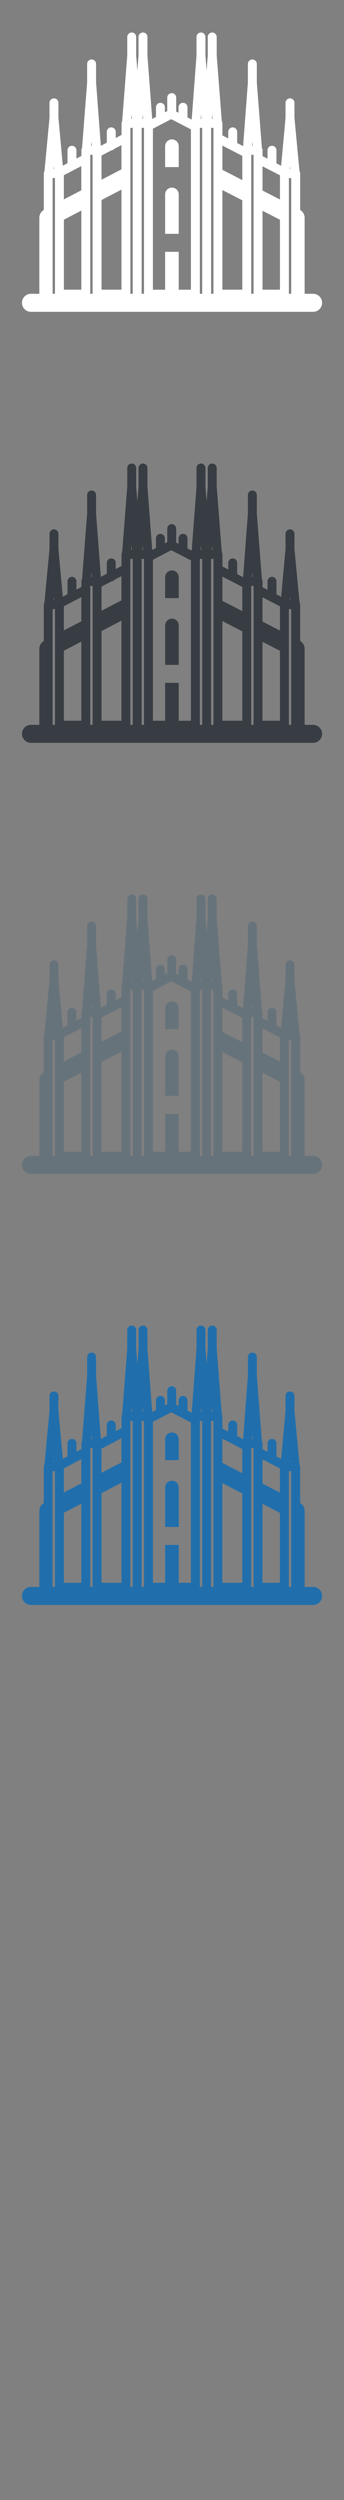 <svg width="32" height="232" viewBox="0 0 32 232" xmlns="http://www.w3.org/2000/svg" xmlns:sketch="http://www.bohemiancoding.com/sketch/ns"><rect x="0" y="0" width="32" height="232" fill="#808080" stroke="none"/><title>Milan_Italy</title><g sketch:type="MSLayerGroup" fill="none"><g fill="#fff" sketch:type="MSShapeGroup"><path d="M16.626 18.015c-.016-.338-.293-.607-.632-.607-.34 0-.617.269-.633.607v3.684h1.265v-3.684" id="Fill-1"/><path d="M16.626 13.541c-.016-.338-.293-.607-.632-.607-.34 0-.617.269-.633.607v1.965h1.265v-1.965" id="Fill-2"/><path d="M29.121 27.265h-.784v-7.056c0-.299-.16-.573-.415-.722v-3.378c0-.08-.023-.154-.062-.218l-.469-4.954v-1.394c0-.231-.186-.418-.415-.418-.229 0-.415.187-.415.418v1.395l-.408 4.446-.437-.225v-1.21c0-.231-.186-.418-.415-.418-.229 0-.415.187-.415.418v.782l-.464-.239v-.543c0-.077-.022-.149-.059-.211l-.473-6.091v-1.71c0-.231-.186-.418-.415-.418-.229 0-.415.187-.415.418v1.71l-.445 5.913-.553-.285v-1.036c0-.231-.186-.418-.415-.418-.229 0-.415.187-.415.418v.608l-.542-.279v-1.124c0-.077-.022-.149-.059-.211l-.473-6.09v-1.71c0-.231-.186-.418-.415-.418-.229 0-.416.187-.416.418v1.71l-.107 1.419-.11-1.419v-1.71c0-.231-.186-.418-.415-.418-.229 0-.415.187-.415.418v1.71l-.448 5.953-.393-.203v-.936c0-.231-.186-.418-.415-.418-.229 0-.415.187-.415.418v.508l-.22-.113v-1.293c0-.231-.186-.418-.415-.418-.229 0-.415.187-.415.418v1.248l-.22.115v-.464c0-.231-.186-.418-.415-.418-.229 0-.415.187-.415.418v.897l-.35.182-.444-5.895v-1.71c0-.231-.186-.418-.415-.418-.229 0-.415.187-.415.418v1.71l-.11 1.419-.107-1.419v-1.71c0-.231-.186-.418-.415-.418-.229 0-.415.187-.415.418v1.71l-.472 6.09c-.037.062-.059.134-.059.211v1.081l-.543.283v-.569c0-.231-.186-.418-.415-.418-.229 0-.415.187-.415.418v1.002l-.554.289-.443-5.883v-1.71c0-.231-.186-.418-.416-.418-.229 0-.415.187-.415.418v1.71l-.473 6.091c-.036.062-.059.134-.059.211v.523l-.465.243v-.765c0-.231-.186-.418-.415-.418-.229 0-.415.187-.415.418v1.198l-.437.228-.407-4.437v-1.395c0-.231-.186-.418-.415-.418-.229 0-.415.187-.415.418v1.394l-.469 4.954c-.039.064-.062.138-.062.218v3.378c-.256.149-.415.423-.415.722v7.056h-.784c-.459 0-.831.374-.831.836 0 .462.372.836.831.836h26.255c.459 0 .831-.374.831-.836 0-.462-.372-.836-.831-.836zm-24.116-11.831l.024.258h-.048l.024-.258zm3.502-2.315l.031.414h-.063l.032-.414zm7.166-1.929l.252-.131.308.159 1.527.787v14.88h-1.135v-3.516h-1.265v3.516h-1.135v-14.939l1.448-.755zm6.868 3.276v2.247l-1.854-.955v-2.247l1.854.955zm.938-1.347l.032.414h-.063l.031-.414zm-15.082 1.863v-.613h.217v12.896h-.217v-12.283zm10.194-2.551v-.566h.217v15.4h-.217v-14.834zm4.78 2.462v-.524h.217v12.896h-.217v-12.372zm3.502 1.634h.217v10.737h-.217v-10.737zm-.831 10.355h-1.624v-7.324l1.624.836v6.488zm-3.502 0h-1.854v-9.247l1.854.955v8.292zm-9.146-14.977v15.359h-.217v-15.4h.217v.041zm-2.095 14.977h-1.854v-8.32l1.854-.966v9.287zm-3.733 0h-1.624v-6.495l1.624-.846v7.341zm-2.671-7.832v-2.524h.217v10.737h-.217v-8.214zm22.062-3.36l.024-.258.025.258h-.048zm-.915.578v2.247l-1.624-.836v-2.247l1.624.836zm-6.187-3.656v14.652h-.217v-15.4h.217v.748zm-.14-1.584l.031-.414.032.414h-.063zm-1.017-.414l.032.414h-.063l.031-.414zm-5.444.414l.032-.414.031.414h-.063zm-1.016-.414l.031.414h-.063l.032-.414zm-.11 1.48v-.23h.217v15.4h-.217v-15.17zm-.831 3.619l-1.854.966v-2.244l.936-.488c.109-.011.205-.063.272-.142l.646-.337v2.244zm-3.733 1.946l-1.624.846v-2.244l1.624-.846v2.244z" id="Fill-3"/></g><g fill="#373D43" sketch:type="MSShapeGroup"><path d="M16.626 58.015c-.016-.338-.293-.607-.632-.607-.34 0-.617.269-.633.607v3.684h1.265v-3.684" id="Fill-1"/><path d="M16.626 53.541c-.016-.338-.293-.607-.632-.607-.34 0-.617.269-.633.607v1.965h1.265v-1.965" id="Fill-2"/><path d="M29.121 67.265h-.784v-7.056c0-.299-.16-.573-.415-.722v-3.378c0-.08-.023-.154-.062-.218l-.469-4.954v-1.394c0-.231-.186-.418-.415-.418-.229 0-.415.187-.415.418v1.395l-.408 4.446-.437-.225v-1.21c0-.231-.186-.418-.415-.418-.229 0-.415.187-.415.418v.782l-.464-.239v-.543c0-.077-.022-.149-.059-.211l-.473-6.091v-1.71c0-.231-.186-.418-.415-.418-.229 0-.415.187-.415.418v1.71l-.445 5.913-.553-.285v-1.036c0-.231-.186-.418-.415-.418-.229 0-.415.187-.415.418v.608l-.542-.279v-1.124c0-.077-.022-.149-.059-.211l-.473-6.09v-1.71c0-.231-.186-.418-.415-.418-.229 0-.416.187-.416.418v1.71l-.107 1.419-.11-1.419v-1.71c0-.231-.186-.418-.415-.418-.229 0-.415.187-.415.418v1.71l-.448 5.953-.393-.203v-.936c0-.231-.186-.418-.415-.418-.229 0-.415.187-.415.418v.508l-.22-.113v-1.293c0-.231-.186-.418-.415-.418-.229 0-.415.187-.415.418v1.248l-.22.115v-.464c0-.231-.186-.418-.415-.418-.229 0-.415.187-.415.418v.897l-.35.182-.444-5.895v-1.71c0-.231-.186-.418-.415-.418-.229 0-.415.187-.415.418v1.71l-.11 1.419-.107-1.419v-1.71c0-.231-.186-.418-.415-.418-.229 0-.415.187-.415.418v1.71l-.472 6.09c-.037.062-.059.134-.059.211v1.081l-.543.283v-.569c0-.231-.186-.418-.415-.418-.229 0-.415.187-.415.418v1.002l-.554.289-.443-5.883v-1.71c0-.231-.186-.418-.416-.418-.229 0-.415.187-.415.418v1.71l-.473 6.091c-.036.062-.059.134-.059.211v.523l-.465.243v-.765c0-.231-.186-.418-.415-.418-.229 0-.415.187-.415.418v1.198l-.437.228-.407-4.437v-1.395c0-.231-.186-.418-.415-.418-.229 0-.415.187-.415.418v1.394l-.469 4.954c-.039.064-.062.138-.062.218v3.378c-.256.149-.415.423-.415.722v7.056h-.784c-.459 0-.831.374-.831.836 0 .462.372.836.831.836h26.255c.459 0 .831-.374.831-.836 0-.462-.372-.836-.831-.836zm-24.116-11.831l.024.258h-.048l.024-.258zm3.502-2.315l.031.414h-.063l.032-.414zm7.166-1.929l.252-.131.308.159 1.527.787v14.88h-1.135v-3.516h-1.265v3.516h-1.135v-14.939l1.448-.755zm6.868 3.276v2.247l-1.854-.955v-2.247l1.854.955zm.938-1.347l.032.414h-.063l.031-.414zm-15.082 1.863v-.613h.217v12.896h-.217v-12.283zm10.194-2.551v-.566h.217v15.4h-.217v-14.834zm4.78 2.462v-.524h.217v12.896h-.217v-12.372zm3.502 1.634h.217v10.737h-.217v-10.737zm-.831 10.355h-1.624v-7.324l1.624.836v6.488zm-3.502 0h-1.854v-9.247l1.854.955v8.292zm-9.146-14.977v15.359h-.217v-15.4h.217v.041zm-2.095 14.977h-1.854v-8.32l1.854-.966v9.287zm-3.733 0h-1.624v-6.495l1.624-.846v7.341zm-2.671-7.832v-2.524h.217v10.737h-.217v-8.214zm22.062-3.36l.024-.258.025.258h-.048zm-.915.578v2.247l-1.624-.836v-2.247l1.624.836zm-6.187-3.656v14.652h-.217v-15.4h.217v.748zm-.14-1.584l.031-.414.032.414h-.063zm-1.017-.414l.032.414h-.063l.031-.414zm-5.444.414l.032-.414.031.414h-.063zm-1.016-.414l.031.414h-.063l.032-.414zm-.11 1.48v-.23h.217v15.4h-.217v-15.17zm-.831 3.619l-1.854.966v-2.244l.936-.488c.109-.011.205-.063.272-.142l.646-.337v2.244zm-3.733 1.946l-1.624.846v-2.244l1.624-.846v2.244z" id="Fill-3"/></g><g fill="#67737B" sketch:type="MSShapeGroup"><path d="M16.626 98.015c-.016-.338-.293-.607-.632-.607-.34 0-.617.269-.633.607v3.684h1.265v-3.684"/><path d="M16.626 93.541c-.016-.338-.293-.607-.632-.607-.34 0-.617.269-.633.607v1.965h1.265v-1.965"/><path d="M29.121 107.265h-.784v-7.056c0-.299-.16-.573-.415-.722v-3.378c0-.08-.023-.154-.062-.218l-.469-4.954v-1.394c0-.231-.186-.418-.415-.418-.229 0-.415.187-.415.418v1.395l-.408 4.446-.437-.225v-1.21c0-.231-.186-.418-.415-.418-.229 0-.415.187-.415.418v.782l-.464-.239v-.543c0-.077-.022-.149-.059-.211l-.473-6.091v-1.71c0-.231-.186-.418-.415-.418-.229 0-.415.187-.415.418v1.71l-.445 5.913-.553-.285v-1.036c0-.231-.186-.418-.415-.418-.229 0-.415.187-.415.418v.608l-.542-.279v-1.124c0-.077-.022-.149-.059-.211l-.473-6.09v-1.71c0-.231-.186-.418-.415-.418-.229 0-.416.187-.416.418v1.71l-.107 1.419-.11-1.419v-1.71c0-.231-.186-.418-.415-.418-.229 0-.415.187-.415.418v1.71l-.448 5.953-.393-.203v-.936c0-.231-.186-.418-.415-.418-.229 0-.415.187-.415.418v.508l-.22-.113v-1.293c0-.231-.186-.418-.415-.418-.229 0-.415.187-.415.418v1.248l-.22.115v-.464c0-.231-.186-.418-.415-.418-.229 0-.415.187-.415.418v.897l-.35.182-.444-5.895v-1.71c0-.231-.186-.418-.415-.418-.229 0-.415.187-.415.418v1.71l-.11 1.419-.107-1.419v-1.71c0-.231-.186-.418-.415-.418-.229 0-.415.187-.415.418v1.71l-.472 6.09c-.037.062-.059.134-.059.211v1.081l-.543.283v-.569c0-.231-.186-.418-.415-.418-.229 0-.415.187-.415.418v1.002l-.554.289-.443-5.883v-1.71c0-.231-.186-.418-.416-.418-.229 0-.415.187-.415.418v1.71l-.473 6.091c-.036.062-.059.134-.059.211v.523l-.465.243v-.765c0-.231-.186-.418-.415-.418-.229 0-.415.187-.415.418v1.198l-.437.228-.407-4.437v-1.395c0-.231-.186-.418-.415-.418-.229 0-.415.187-.415.418v1.394l-.469 4.954c-.039.064-.062.138-.062.218v3.378c-.256.149-.415.423-.415.722v7.056h-.784c-.459 0-.831.374-.831.836 0 .462.372.836.831.836h26.255c.459 0 .831-.374.831-.836 0-.462-.372-.836-.831-.836zm-24.116-11.831l.024.258h-.048l.024-.258zm3.502-2.315l.031.414h-.063l.032-.414zm7.166-1.929l.252-.131.308.159 1.527.787v14.88h-1.135v-3.516h-1.265v3.516h-1.135v-14.939l1.448-.755zm6.868 3.276v2.247l-1.854-.955v-2.247l1.854.955zm.938-1.347l.032.414h-.063l.031-.414zm-15.082 1.863v-.613h.217v12.896h-.217v-12.283zm10.194-2.551v-.566h.217v15.4h-.217v-14.834zm4.78 2.462v-.524h.217v12.896h-.217v-12.372zm3.502 1.634h.217v10.737h-.217v-10.737zm-.831 10.355h-1.624v-7.324l1.624.836v6.488zm-3.502 0h-1.854v-9.247l1.854.955v8.292zm-9.146-14.977v15.359h-.217v-15.4h.217v.041zm-2.095 14.977h-1.854v-8.32l1.854-.966v9.287zm-3.733 0h-1.624v-6.495l1.624-.846v7.341zm-2.671-7.832v-2.524h.217v10.737h-.217v-8.214zm22.062-3.36l.024-.258.025.258h-.048zm-.915.578v2.247l-1.624-.836v-2.247l1.624.836zm-6.187-3.656v14.652h-.217v-15.4h.217v.748zm-.14-1.584l.031-.414.032.414h-.063zm-1.017-.414l.032.414h-.063l.031-.414zm-5.444.414l.032-.414.031.414h-.063zm-1.016-.414l.031.414h-.063l.032-.414zm-.11 1.48v-.23h.217v15.4h-.217v-15.17zm-.831 3.619l-1.854.966v-2.244l.936-.488c.109-.011.205-.063.272-.142l.646-.337v2.244zm-3.733 1.946l-1.624.846v-2.244l1.624-.846v2.244z"/></g><g fill="#206FAC" sketch:type="MSShapeGroup"><path d="M16.626 138.015c-.016-.338-.293-.607-.632-.607-.34 0-.617.269-.633.607v3.684h1.265v-3.684M16.626 133.541c-.016-.338-.293-.607-.632-.607-.34 0-.617.269-.633.607v1.965h1.265v-1.965"/><path d="M29.121 147.265h-.784v-7.056c0-.299-.16-.573-.415-.722v-3.378c0-.08-.023-.154-.062-.218l-.469-4.954v-1.394c0-.231-.186-.418-.415-.418-.229 0-.415.187-.415.418v1.395l-.408 4.446-.437-.225v-1.21c0-.231-.186-.418-.415-.418-.229 0-.415.187-.415.418v.782l-.464-.239v-.543c0-.077-.022-.149-.059-.211l-.473-6.091v-1.71c0-.231-.186-.418-.415-.418-.229 0-.415.187-.415.418v1.71l-.445 5.913-.553-.285v-1.036c0-.231-.186-.418-.415-.418-.229 0-.415.187-.415.418v.608l-.542-.279v-1.124c0-.077-.022-.149-.059-.211l-.473-6.09v-1.71c0-.231-.186-.418-.415-.418-.229 0-.416.187-.416.418v1.71l-.107 1.419-.11-1.419v-1.71c0-.231-.186-.418-.415-.418-.229 0-.415.187-.415.418v1.71l-.448 5.953-.393-.203v-.936c0-.231-.186-.418-.415-.418-.229 0-.415.187-.415.418v.508l-.22-.113v-1.293c0-.231-.186-.418-.415-.418-.229 0-.415.187-.415.418v1.248l-.22.115v-.464c0-.231-.186-.418-.415-.418-.229 0-.415.187-.415.418v.897l-.35.182-.444-5.895v-1.71c0-.231-.186-.418-.415-.418-.229 0-.415.187-.415.418v1.71l-.11 1.419-.107-1.419v-1.71c0-.231-.186-.418-.415-.418-.229 0-.415.187-.415.418v1.71l-.472 6.09c-.037.062-.059.134-.059.211v1.081l-.543.283v-.569c0-.231-.186-.418-.415-.418-.229 0-.415.187-.415.418v1.002l-.554.289-.443-5.883v-1.71c0-.231-.186-.418-.416-.418-.229 0-.415.187-.415.418v1.71l-.473 6.091c-.036.062-.059.134-.059.211v.523l-.465.243v-.765c0-.231-.186-.418-.415-.418-.229 0-.415.187-.415.418v1.198l-.437.228-.407-4.437v-1.395c0-.231-.186-.418-.415-.418-.229 0-.415.187-.415.418v1.394l-.469 4.954c-.039.064-.062.138-.062.218v3.378c-.256.149-.415.423-.415.722v7.056h-.784c-.459 0-.831.374-.831.836 0 .462.372.836.831.836h26.255c.459 0 .831-.374.831-.836 0-.462-.372-.836-.831-.836zm-24.116-11.831l.024.258h-.048l.024-.258zm3.502-2.315l.031.414h-.063l.032-.414zm7.166-1.929l.252-.131.308.159 1.527.787v14.88h-1.135v-3.516h-1.265v3.516h-1.135v-14.939l1.448-.755zm6.868 3.276v2.247l-1.854-.955v-2.247l1.854.955zm.938-1.347l.032.414h-.063l.031-.414zm-15.082 1.863v-.613h.217v12.896h-.217v-12.283zm10.194-2.551v-.566h.217v15.4h-.217v-14.834zm4.78 2.462v-.524h.217v12.896h-.217v-12.372zm3.502 1.634h.217v10.737h-.217v-10.737zm-.831 10.355h-1.624v-7.324l1.624.836v6.488zm-3.502 0h-1.854v-9.247l1.854.955v8.292zm-9.146-14.977v15.359h-.217v-15.4h.217v.041zm-2.095 14.977h-1.854v-8.32l1.854-.966v9.287zm-3.733 0h-1.624v-6.495l1.624-.846v7.341zm-2.671-7.832v-2.524h.217v10.737h-.217v-8.214zm22.062-3.36l.024-.258.025.258h-.048zm-.915.578v2.247l-1.624-.836v-2.247l1.624.836zm-6.187-3.656v14.652h-.217v-15.4h.217v.748zm-.14-1.584l.031-.414.032.414h-.063zm-1.017-.414l.032.414h-.063l.031-.414zm-5.444.414l.032-.414.031.414h-.063zm-1.016-.414l.031.414h-.063l.032-.414zm-.11 1.48v-.23h.217v15.4h-.217v-15.17zm-.831 3.619l-1.854.966v-2.244l.936-.488c.109-.011.205-.063.272-.142l.646-.337v2.244zm-3.733 1.946l-1.624.846v-2.244l1.624-.846v2.244z"/></g></g></svg>